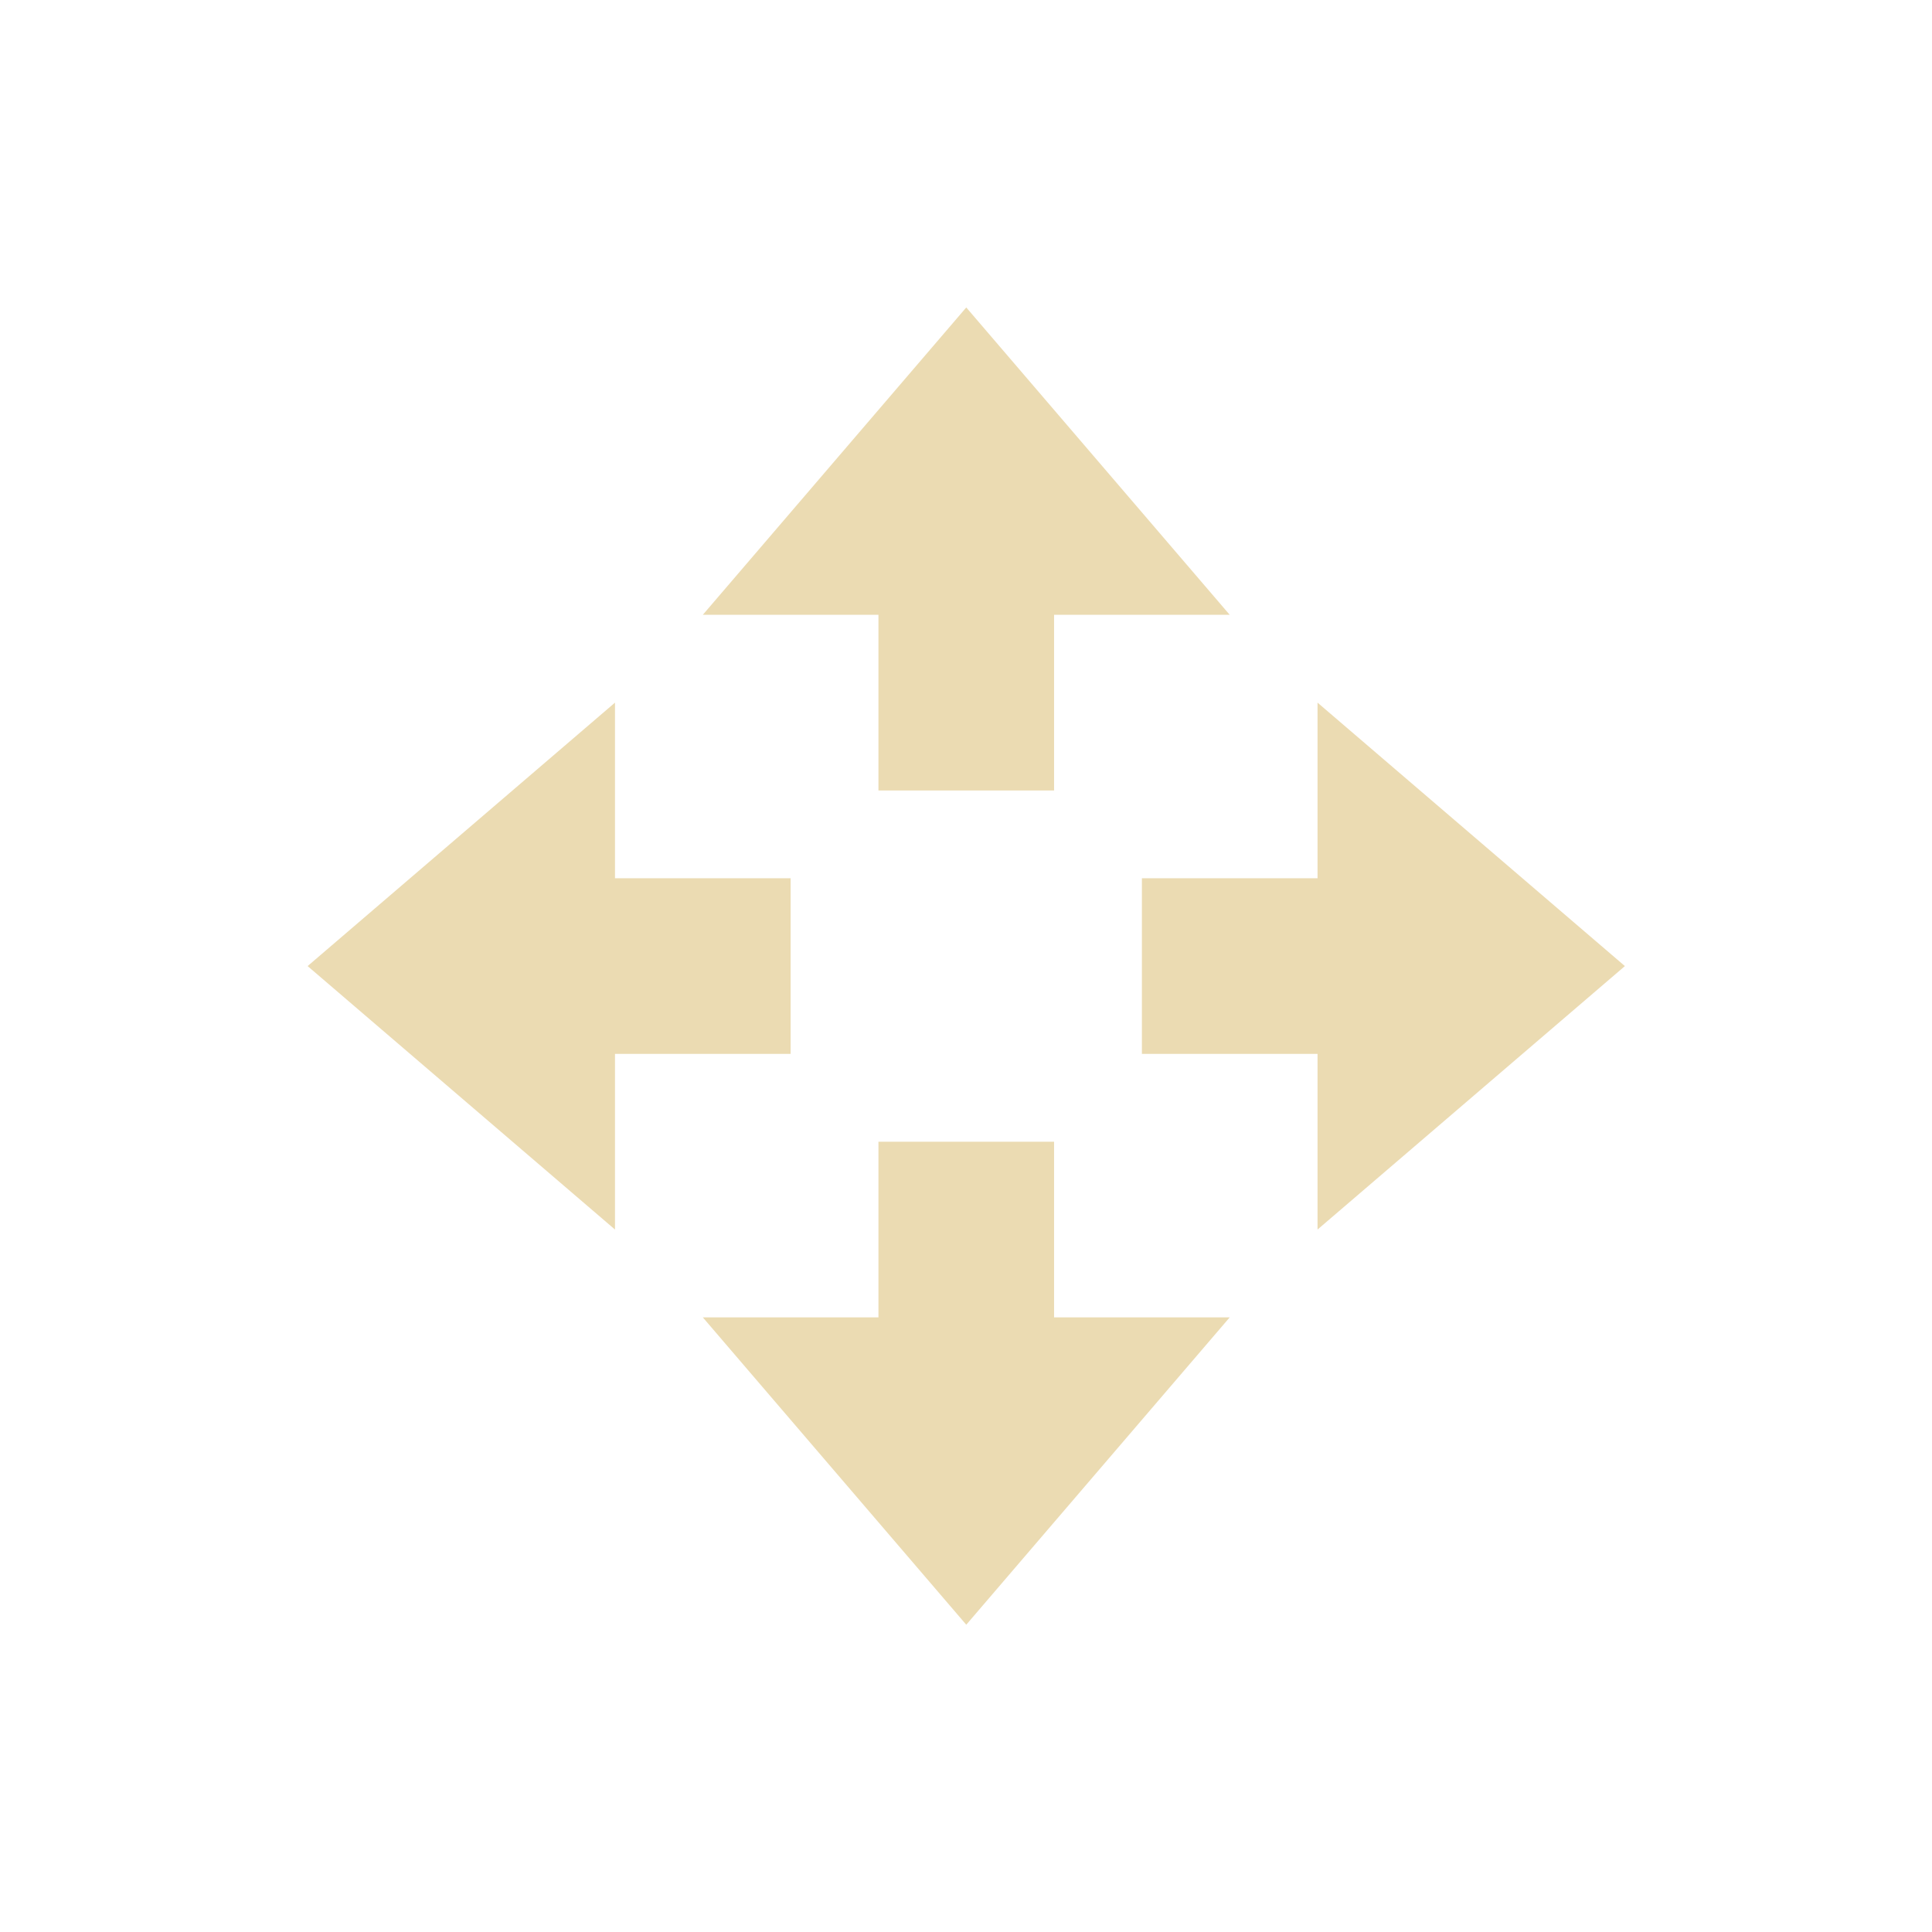 <svg width="22" height="22" version="1.1" xmlns="http://www.w3.org/2000/svg">
  <defs>
    <style type="text/css">.ColorScheme-Text { color:#ebdbb2; } .ColorScheme-Highlight { color:#458588; }</style>
  </defs>
  <g class="ColorScheme-Text" transform="translate(3.003,2.981)" fill="currentColor">
    <path transform="translate(-585 59)" d="m593-43.48-3-3.5h2v-2h2v2h2zm0-15-3 3.5h2v2h2v-2h2zm7.5 7.5-3.5-3v2h-2v2h2v2zm-15 0 3.5-3v2h2v2h-2v2z"/>
  </g>
</svg>
